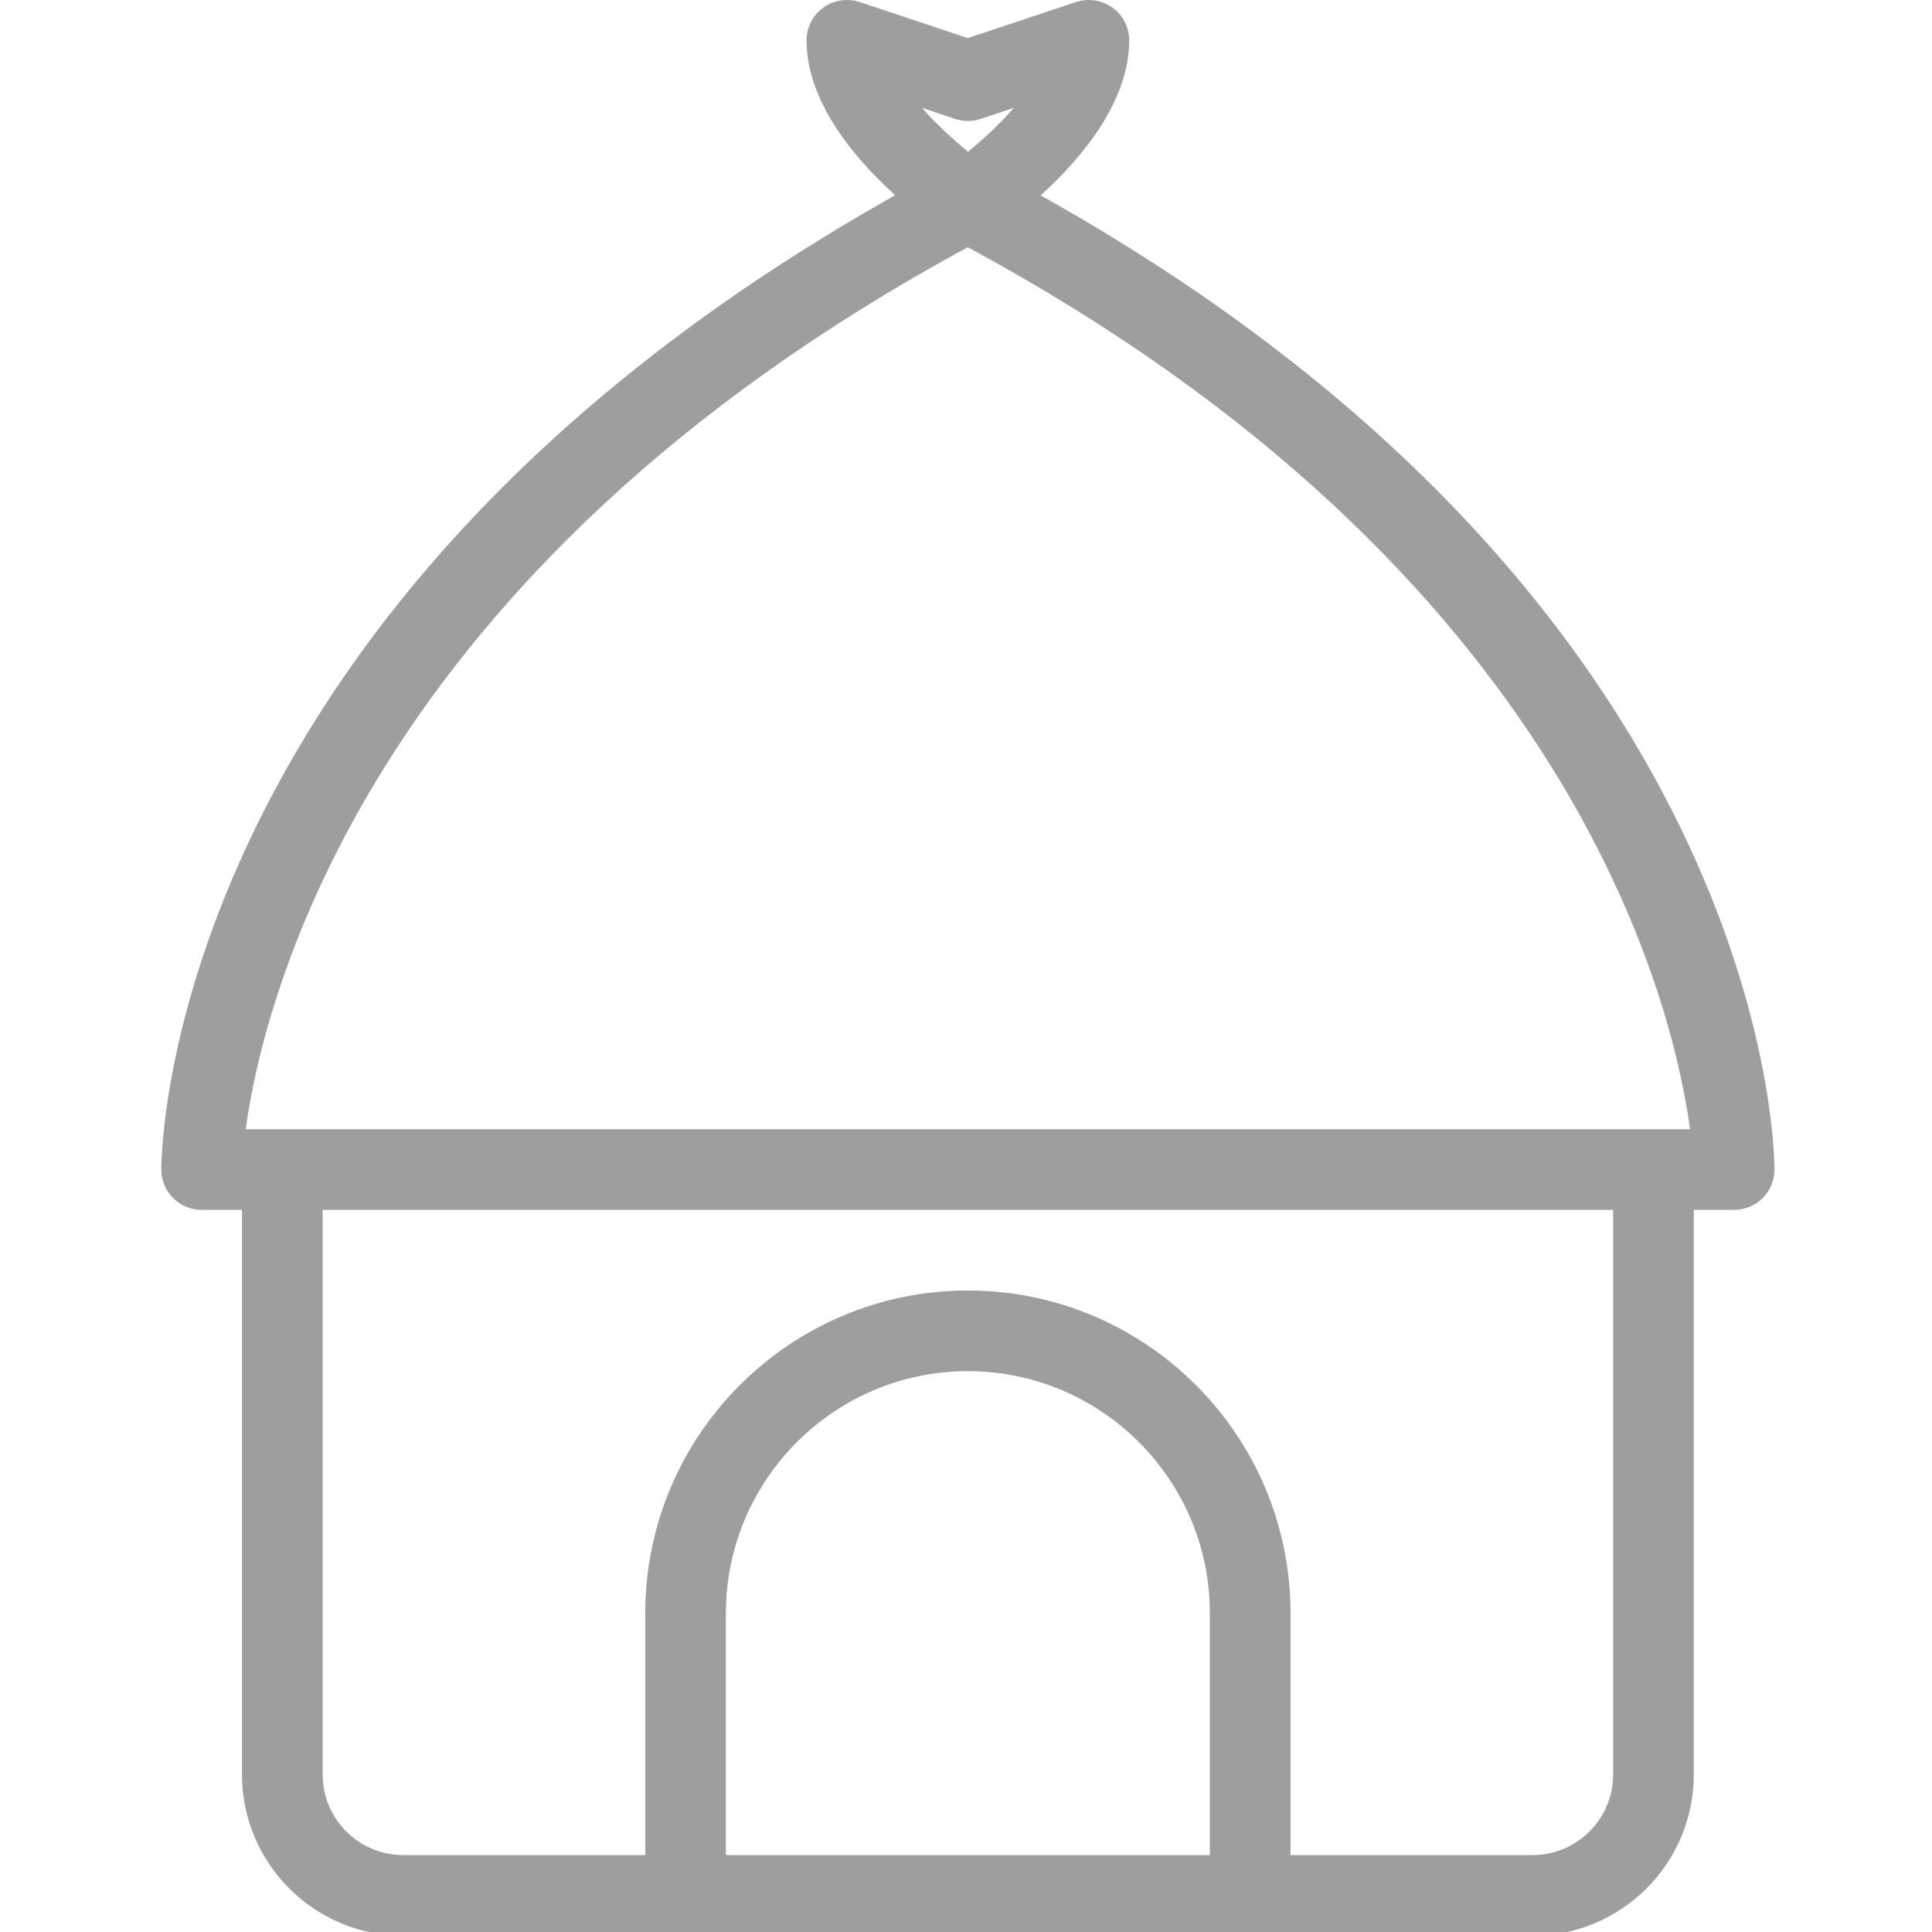 <svg
    xmlns="http://www.w3.org/2000/svg"
    viewBox="0 0 511 511"
    id="vector">
    <path
        id="path"
        d="M 275.248 51.684 C 285.821 42.101 298.665 27.059 298.665 10.663 C 298.665 7.225 297.019 4.017 294.238 2.017 C 291.436 -0.004 287.863 -0.525 284.623 0.538 L 255.988 10.08 L 227.373 0.538 C 224.113 -0.525 220.54 -0.004 217.758 2.017 C 214.977 4.017 213.331 7.225 213.331 10.663 C 213.331 26.955 226.019 41.913 236.779 51.642 C 44.936 159.35 42.665 303.121 42.665 309.33 C 42.665 315.226 47.436 319.997 53.332 319.997 L 63.999 319.997 L 63.999 469.33 C 63.999 492.851 83.134 511.997 106.666 511.997 L 405.333 511.997 C 428.864 511.997 448 492.851 448 469.33 L 448 319.996 L 458.667 319.996 C 464.563 319.996 469.334 315.225 469.334 309.329 C 469.332 303.1 467.061 158.913 275.248 51.684 Z M 252.613 31.455 C 254.801 32.163 257.176 32.163 259.363 31.455 L 268.165 28.517 C 264.311 32.934 259.852 37.038 256.05 40.121 C 252.112 36.933 247.665 32.871 243.852 28.517 L 252.613 31.455 Z M 319.998 490.663 L 191.998 490.663 L 191.998 426.663 C 191.998 391.371 220.706 362.663 255.998 362.663 C 291.29 362.663 319.998 391.371 319.998 426.663 L 319.998 490.663 Z M 426.665 469.33 C 426.665 481.101 417.092 490.663 405.332 490.663 L 341.332 490.663 L 341.332 426.663 C 341.332 379.6 303.051 341.33 255.999 341.33 C 208.947 341.33 170.666 379.601 170.666 426.663 L 170.666 490.663 L 106.666 490.663 C 94.906 490.663 85.333 481.1 85.333 469.33 L 85.333 319.996 L 426.666 319.996 L 426.666 469.33 Z M 64.988 298.663 C 69.759 263.871 97.342 151.33 255.957 65.392 C 414.676 150.934 442.249 263.809 447.009 298.663 L 64.988 298.663 Z"
        fill="#9E9E9E"/>
</svg>
